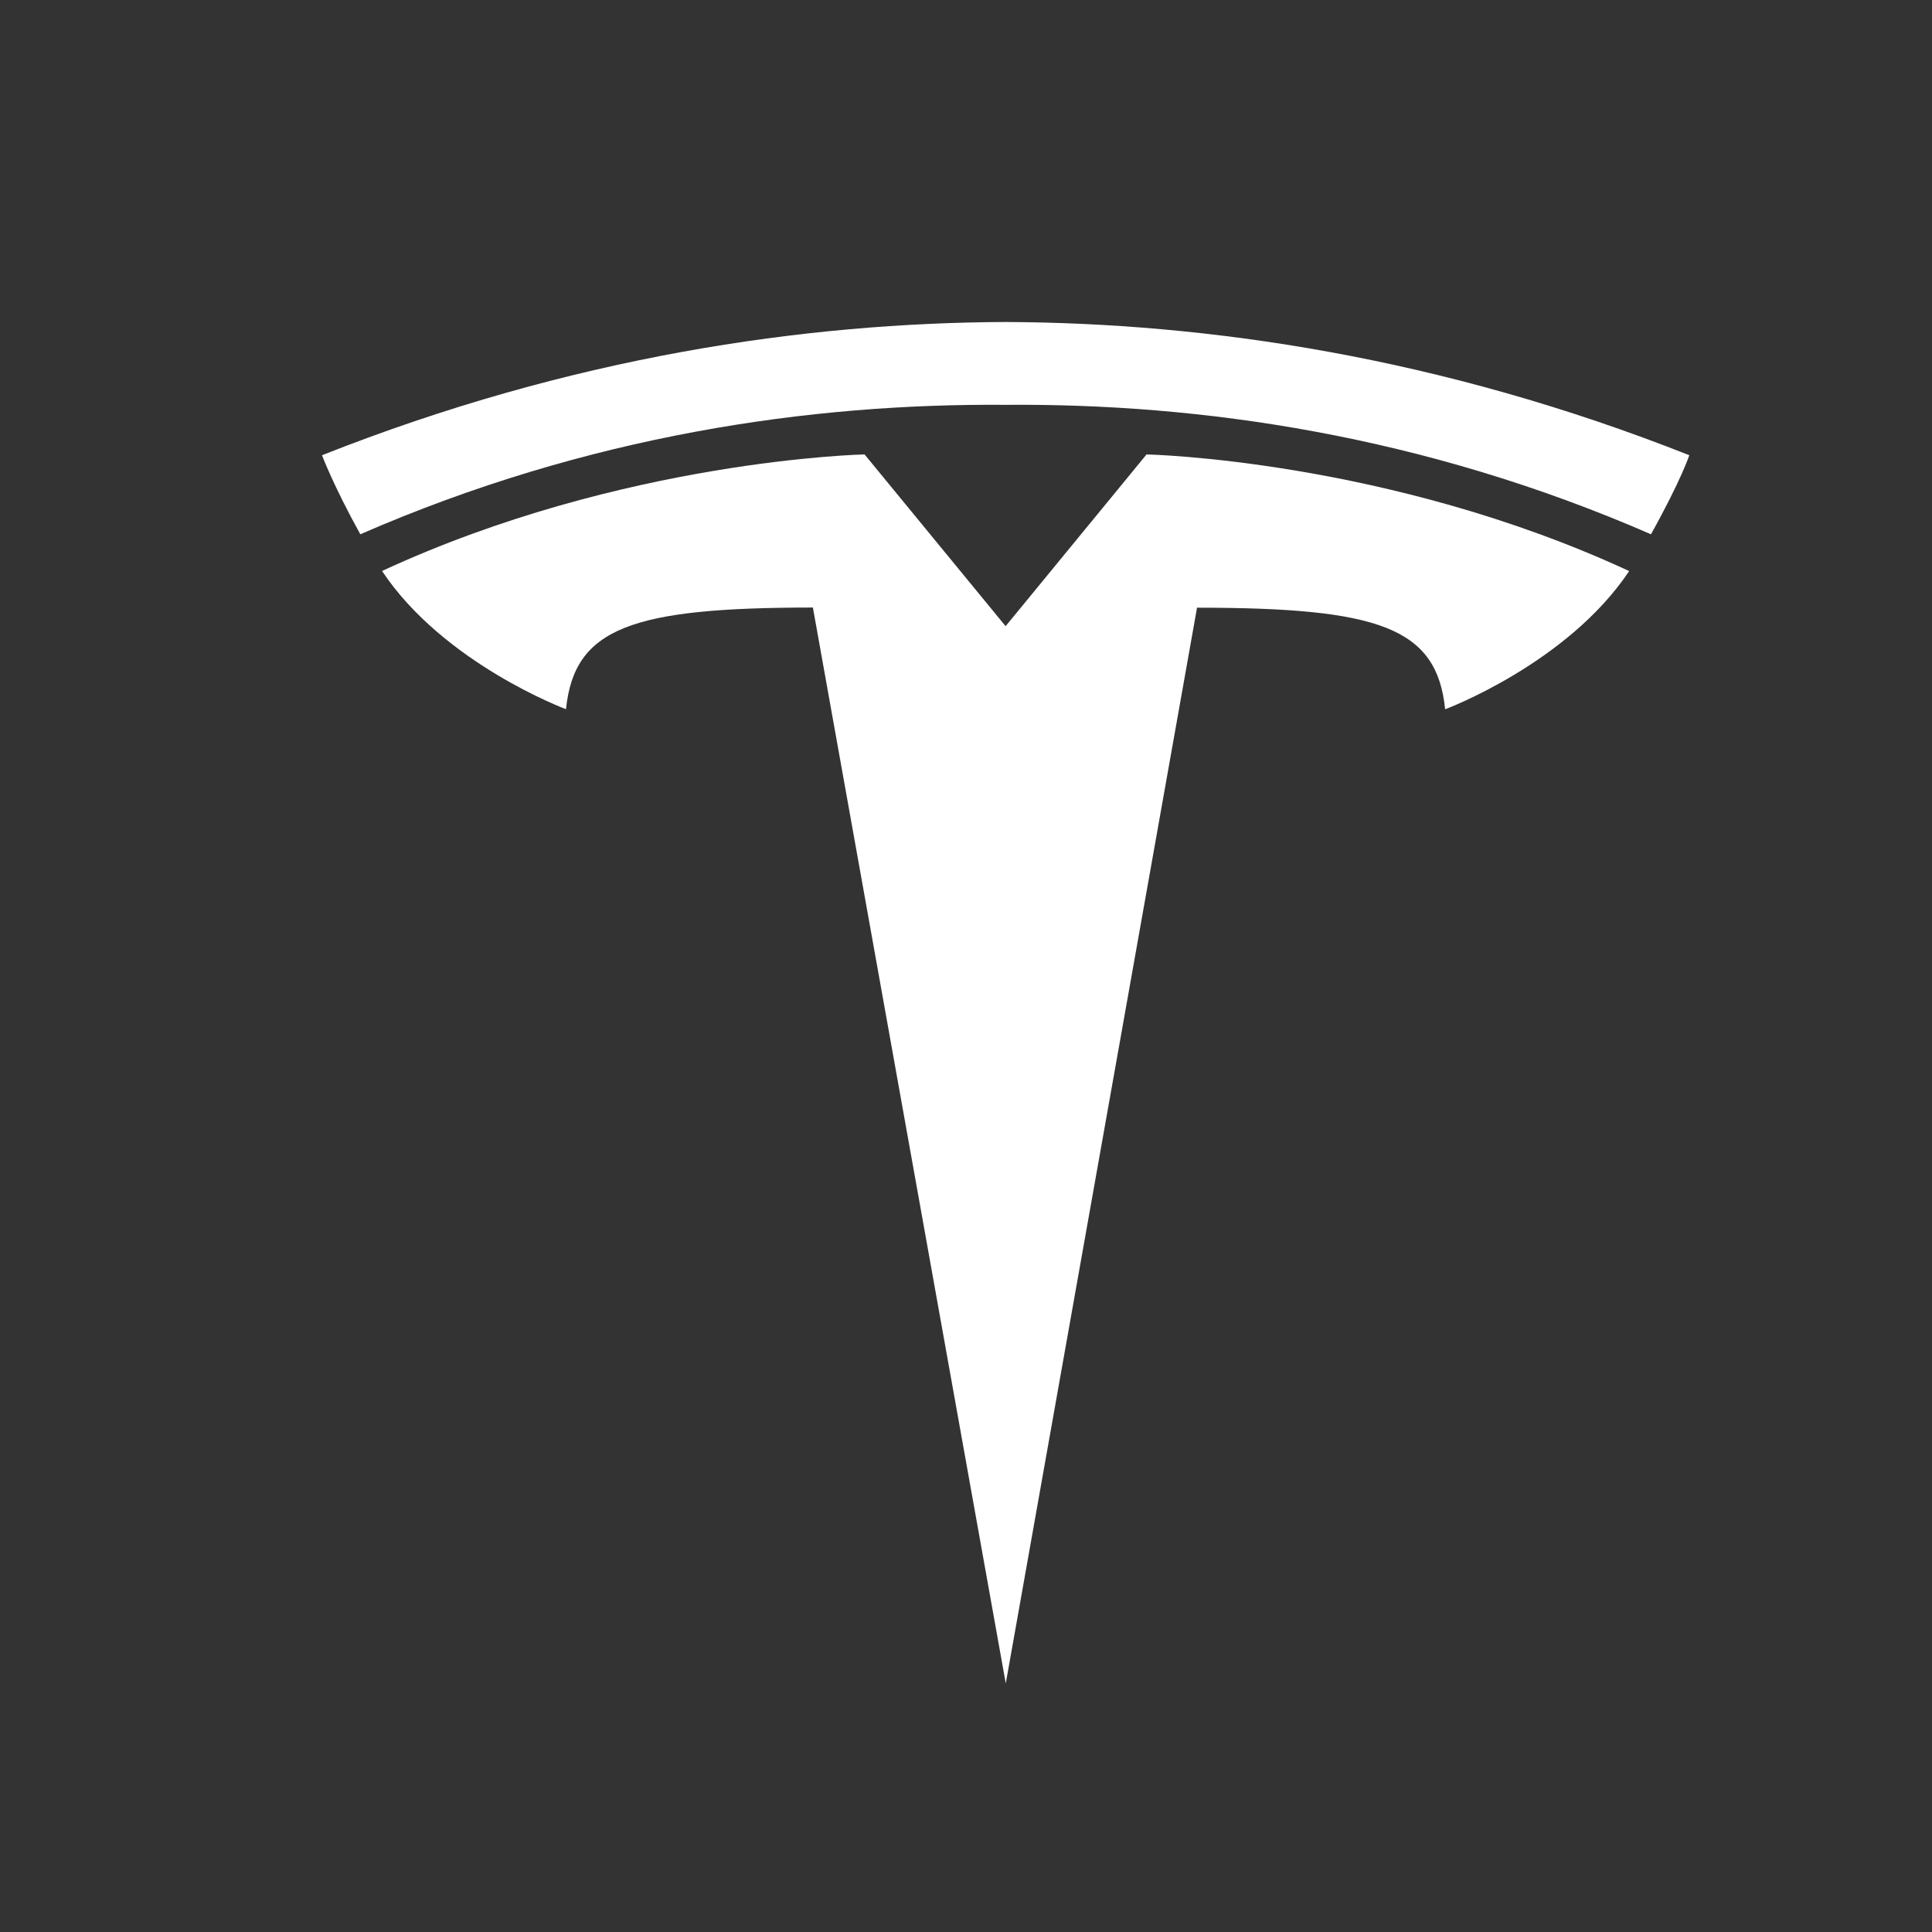 <svg width="24" height="24" viewBox="0 0 24 24" fill="none" xmlns="http://www.w3.org/2000/svg">
<rect x="0" y="0" width="24" height="24" fill="#333333" stroke="none"/>
<path d="M12.494 20.912L14.87 7.549C17.135 7.549 17.849 7.797 17.952 8.811C17.952 8.811 19.472 8.244 20.238 7.094C17.247 5.708 14.243 5.645 14.243 5.645L12.49 7.781L12.494 7.781L10.74 5.645C10.74 5.645 7.736 5.708 4.746 7.093C5.511 8.244 7.031 8.81 7.031 8.81C7.135 7.797 7.849 7.548 10.098 7.547L12.494 20.912Z" fill="white"/>
<path d="M12.492 5.029C14.91 5.01 17.677 5.403 20.509 6.637C20.888 5.956 20.985 5.655 20.985 5.655C17.889 4.43 14.989 4.01 12.492 4C9.995 4.01 7.096 4.43 4 5.655C4 5.655 4.138 6.026 4.476 6.637C7.307 5.403 10.075 5.01 12.492 5.029H12.492Z" fill="white"/>
</svg>
